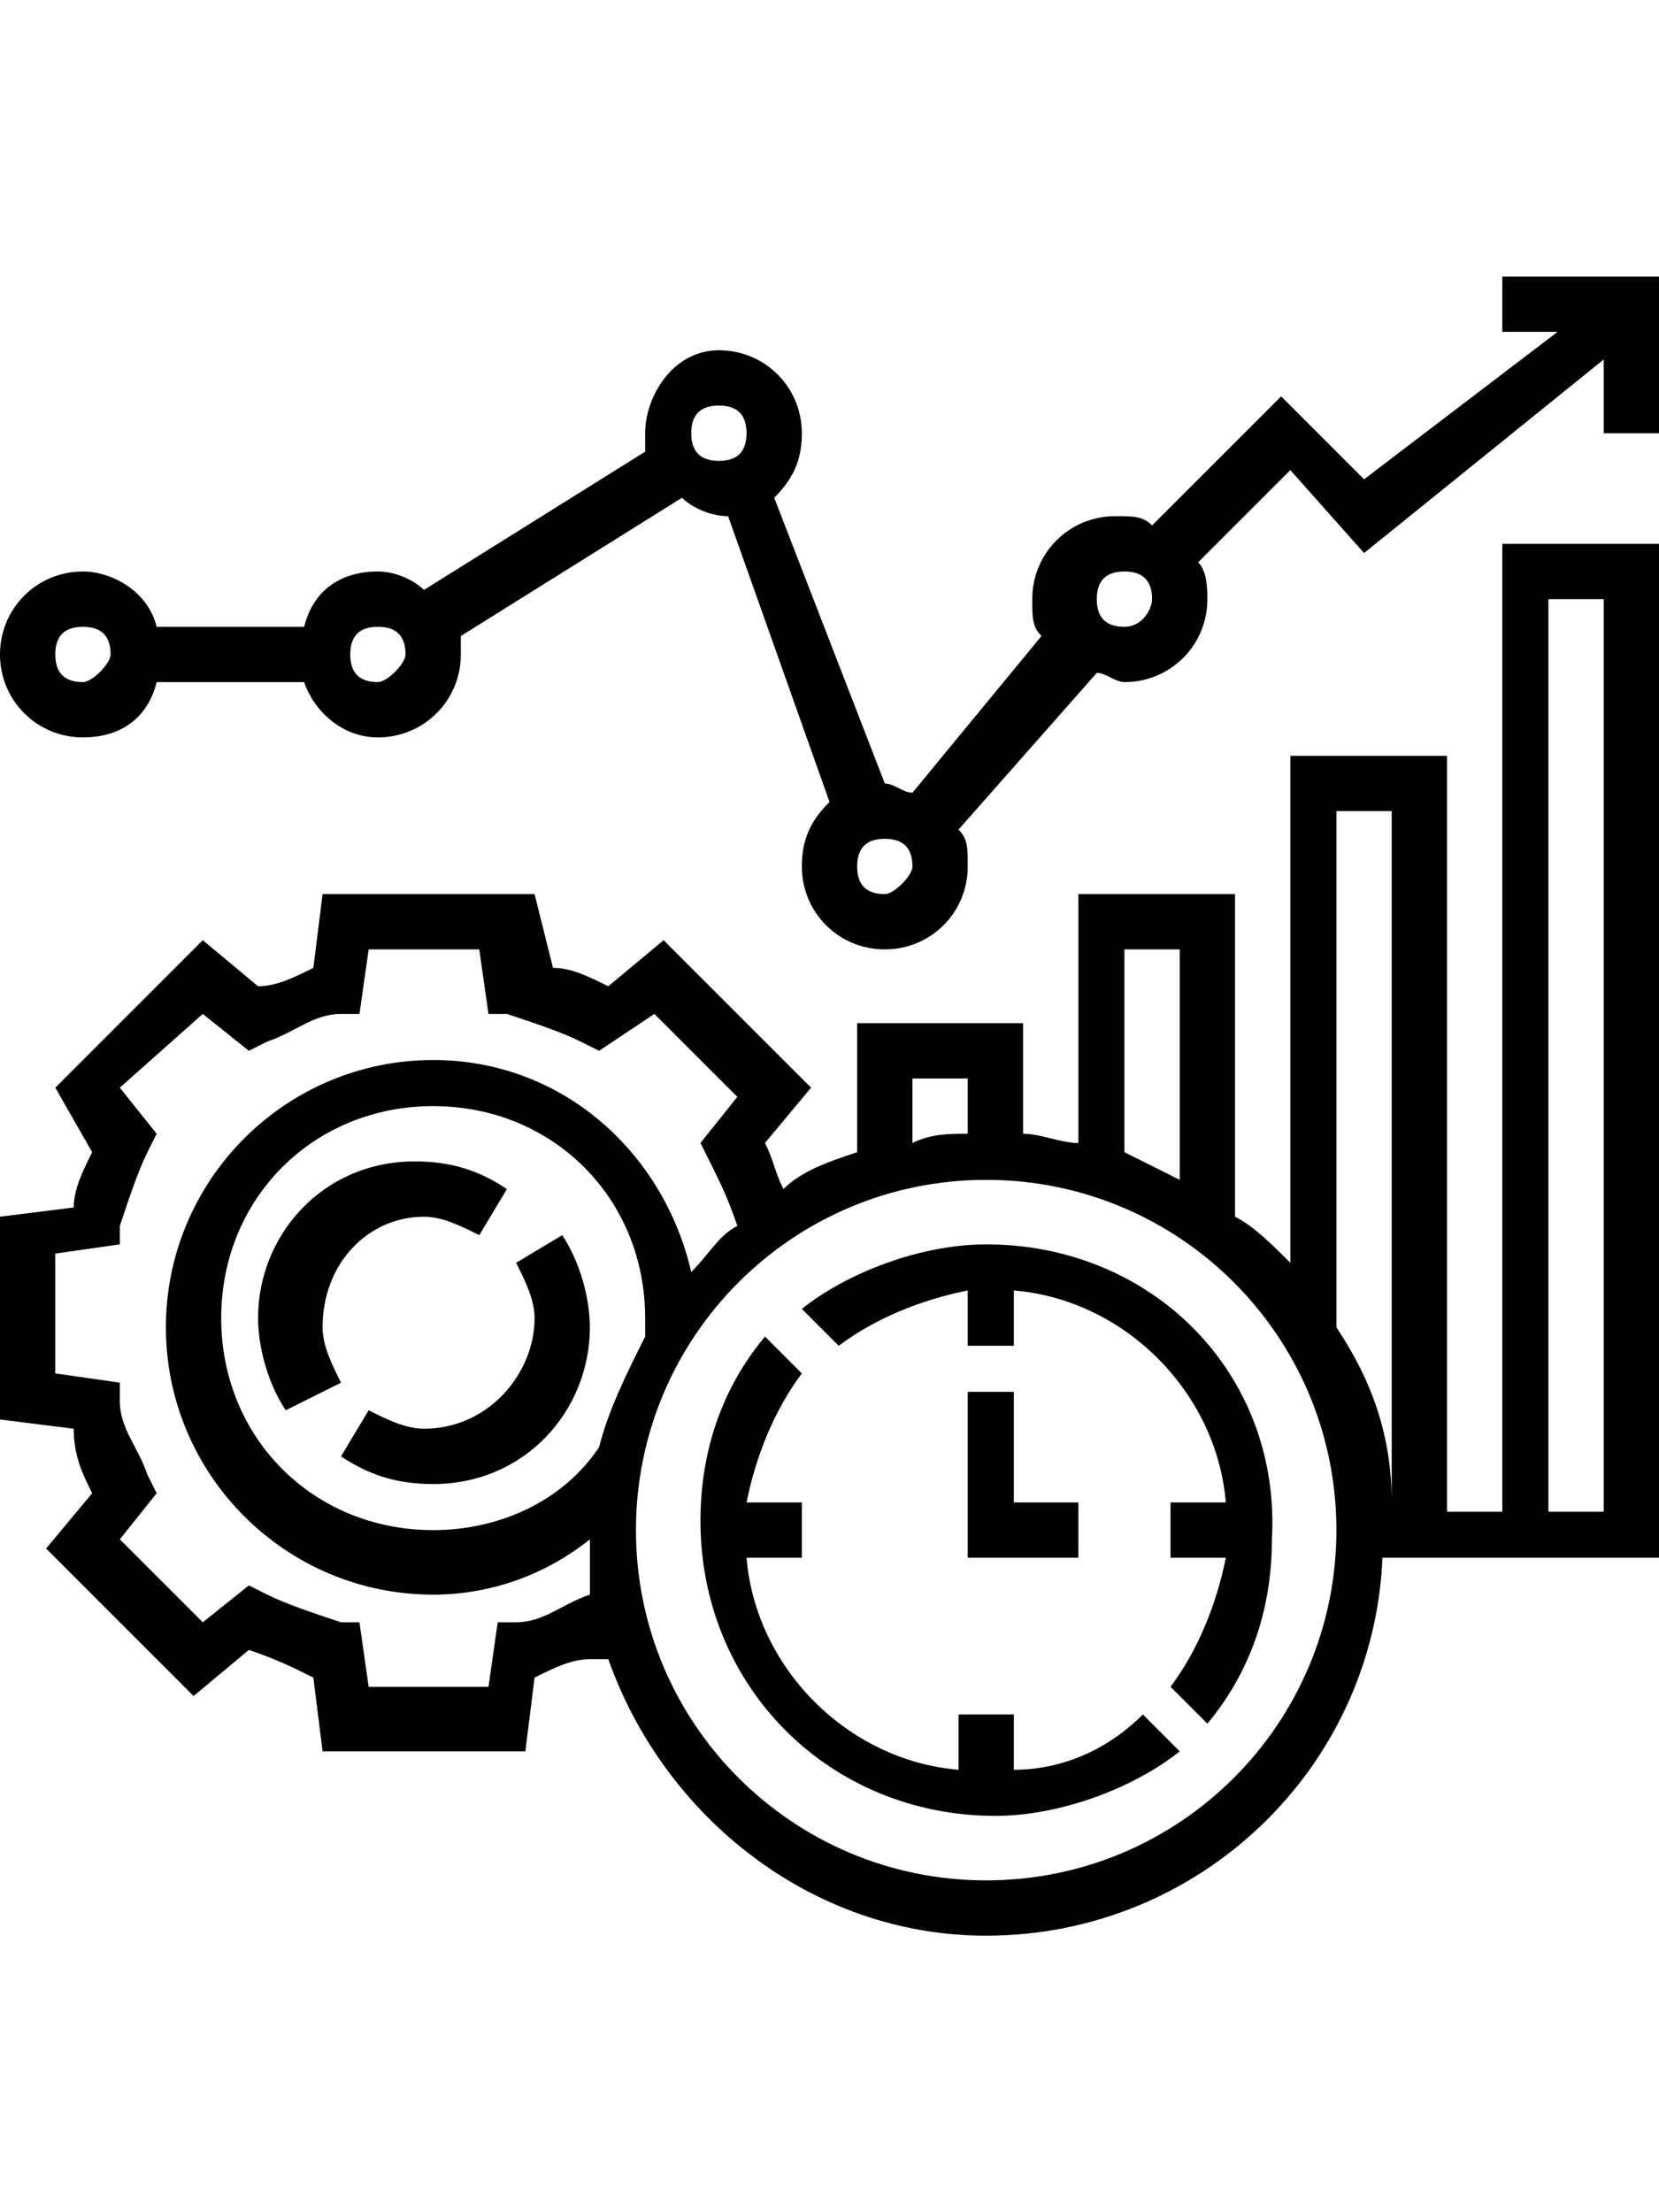<?xml version="1.0" encoding="utf-8"?>
<!-- Generator: Adobe Illustrator 24.1.1, SVG Export Plug-In . SVG Version: 6.00 Build 0)  -->
<svg version="1.1" id="Layer_1" xmlns="http://www.w3.org/2000/svg" xmlns:xlink="http://www.w3.org/1999/xlink" x="0px" y="0px"
	 viewBox="0 0 18 24" style="enable-background:new 0 0 18 24;" xml:space="preserve">
<style type="text/css">
	.st0{fill:#FC6A55;}
	.st1{fill:#EDEDED;}
	.st2{fill:none;stroke:#FC6A55;stroke-miterlimit:10;}
	.st3{fill:#222F3F;}
	.st4{fill:#383838;}
	.st5{fill:#FFFFFF;}
	.st6{fill:#656D7A;}
	.st7{fill:#C4C4C4;}
	.st8{filter:url(#Adobe_OpacityMaskFilter);}
	.st9{fill-rule:evenodd;clip-rule:evenodd;fill:#FFFFFF;}
	.st10{mask:url(#mask-2_8_);fill-rule:evenodd;clip-rule:evenodd;fill:#FFFFFF;}
	.st11{filter:url(#Adobe_OpacityMaskFilter_1_);}
	.st12{mask:url(#mask-2_7_);fill-rule:evenodd;clip-rule:evenodd;fill:#FFFFFF;}
	.st13{filter:url(#Adobe_OpacityMaskFilter_2_);}
	.st14{mask:url(#mask-2_6_);fill-rule:evenodd;clip-rule:evenodd;fill:#FFFFFF;}
	.st15{filter:url(#Adobe_OpacityMaskFilter_3_);}
	.st16{mask:url(#mask-2_5_);fill-rule:evenodd;clip-rule:evenodd;fill:#FFFFFF;}
	.st17{filter:url(#Adobe_OpacityMaskFilter_4_);}
	.st18{mask:url(#mask-2_2_);fill:none;stroke:#FFFFFF;stroke-width:1.5;stroke-miterlimit:10;}
	.st19{fill:#B4A3EE;}
	.st20{fill:#434343;}
	.st21{fill:#434343;stroke:#F9F9F9;stroke-width:0.25;stroke-miterlimit:10;}
	.st22{fill:none;stroke:#FC6A55;stroke-width:0.75;stroke-miterlimit:10;}
	.st23{fill:#FC6A55;stroke:#FC6A55;stroke-width:0.25;stroke-miterlimit:10;}
	.st24{fill:#FC6A55;stroke:#FC6A55;stroke-width:0.5;stroke-miterlimit:10;}
	.st25{opacity:0.153;fill:url(#Path_44_);enable-background:new    ;}
	.st26{opacity:0.1;fill:#590BB2;enable-background:new    ;}
	.st27{fill:#8E8CA8;}
	.st28{fill:#F5F4F9;}
	.st29{fill:#FFD5B8;}
	.st30{fill:#FC8473;}
	.st31{fill:#1C3475;}
	.st32{fill:#DDD9E4;}
	.st33{fill:#828FB3;}
	.st34{opacity:7.584635e-02;fill:url(#Path_45_);enable-background:new    ;}
	.st35{fill:#FFBE92;}
	.st36{fill:#FB8E7F;}
	.st37{fill:#FDB1A6;}
	.st38{fill:#FC806F;}
	.st39{fill:#FFE783;}
	.st40{fill:#104478;}
	.st41{fill:none;stroke:#FFFFFF;stroke-miterlimit:10;}
	.st42{fill:none;stroke:#000000;stroke-width:0.15;stroke-miterlimit:10;}
	.st43{opacity:0.1;fill:url(#Path_46_);enable-background:new    ;}
	.st44{opacity:0.1;fill:url(#Path_47_);enable-background:new    ;}
	.st45{fill-rule:evenodd;clip-rule:evenodd;fill:#FC6A55;}
	.st46{fill-rule:evenodd;clip-rule:evenodd;}
	.st47{fill:#FF6757;}
	.st48{fill:#6C973D;}
	.st49{fill:none;stroke:#FFFFFF;stroke-width:0.5;stroke-miterlimit:10;}
	.st50{fill:#606060;}
	.st51{fill:#F16A56;}
	.st52{fill:#515252;}
	.st53{fill:#656565;}
	.st54{fill:#F26A56;}
	.st55{fill:none;stroke:#F16A56;stroke-miterlimit:10;}
	.st56{fill:none;stroke:#929292;stroke-miterlimit:10;}
	.st57{fill:#929292;}
	.st58{fill:none;stroke:#000000;stroke-width:0.5;stroke-miterlimit:10;}
	.st59{fill:#A8A7A7;}
	.st60{fill:#F79F91;}
	.st61{fill:#9BDBD5;}
	.st62{fill:#222121;}
	.st63{stroke:#000000;stroke-width:0.25;stroke-miterlimit:10;}
</style>
<g>
	<path d="M5.6,13.7c0.1,0.2,0.2,0.4,0.2,0.6c0,0.6-0.5,1.2-1.2,1.2c-0.2,0-0.4-0.1-0.6-0.2l-0.3,0.5c0.3,0.2,0.6,0.3,1,0.3
		c1,0,1.7-0.8,1.7-1.7c0-0.3-0.1-0.7-0.3-1L5.6,13.7z"/>
	<path d="M4.6,13.2c0.2,0,0.4,0.1,0.6,0.2l0.3-0.5c-0.3-0.2-0.6-0.3-1-0.3c-1,0-1.7,0.8-1.7,1.7c0,0.3,0.1,0.7,0.3,1L3.7,15
		c-0.1-0.2-0.2-0.4-0.2-0.6C3.5,13.7,4,13.2,4.6,13.2z"/>
	<path d="M10.5,15.2v1.7h1.2v-0.6H11v-1.2H10.5z"/>
	<path d="M10.7,13.5c-0.7,0-1.5,0.3-2,0.7l0.4,0.4c0.4-0.3,0.9-0.5,1.4-0.6v0.6H11V14c1.2,0.1,2.2,1.1,2.3,2.3h-0.6v0.6h0.6
		c-0.1,0.5-0.3,1-0.6,1.4l0.4,0.4c0.5-0.6,0.7-1.3,0.7-2C13.9,14.9,12.5,13.5,10.7,13.5z"/>
	<path d="M11,19.2v-0.6h-0.6v0.6c-1.2-0.1-2.2-1.1-2.3-2.3h0.6v-0.6H8.1c0.1-0.5,0.3-1,0.6-1.4l-0.4-0.4c-0.5,0.6-0.7,1.3-0.7,2
		c0,1.8,1.4,3.2,3.2,3.2c0.7,0,1.5-0.3,2-0.7l-0.4-0.4C12,19,11.5,19.2,11,19.2z"/>
	<path d="M16.3,16.4h-0.6V8.2h-1.7v5.5c-0.2-0.2-0.4-0.4-0.6-0.5V9.7h-1.7v2.7c-0.2,0-0.4-0.1-0.6-0.1v-1.2H9.3v1.4
		c-0.3,0.1-0.6,0.2-0.8,0.4c-0.1-0.2-0.1-0.3-0.2-0.5l0.5-0.6l-1.6-1.6l-0.6,0.5c-0.2-0.1-0.4-0.2-0.6-0.2L5.8,9.7H3.5l-0.1,0.8
		c-0.2,0.1-0.4,0.2-0.6,0.2l-0.6-0.5l-1.6,1.6L1,12.5c-0.1,0.2-0.2,0.4-0.2,0.6L0,13.2v2.2l0.8,0.1C0.8,15.8,0.9,16,1,16.2l-0.5,0.6
		l1.6,1.6l0.6-0.5C3,18,3.2,18.1,3.4,18.2L3.5,19h2.2l0.1-0.8c0.2-0.1,0.4-0.2,0.6-0.2L6.6,18c0.6,1.7,2.2,3,4.1,3
		c2.3,0,4.2-1.8,4.3-4.1H18v-11h-1.7V16.4z M14.5,8.8h0.6v7.5h0c0-0.7-0.2-1.3-0.6-1.9V8.8z M12.2,10.3h0.6v2.5
		c-0.2-0.1-0.4-0.2-0.6-0.3V10.3z M9.9,11.7h0.6v0.6c-0.2,0-0.4,0-0.6,0.1V11.7z M6.4,17.3c-0.3,0.1-0.5,0.3-0.8,0.3l-0.2,0
		l-0.1,0.7H4l-0.1-0.7l-0.2,0c-0.3-0.1-0.6-0.2-0.8-0.3l-0.2-0.1l-0.5,0.4l-0.9-0.9l0.4-0.5l-0.1-0.2c-0.1-0.3-0.3-0.5-0.3-0.8
		l0-0.2l-0.7-0.1v-1.3l0.7-0.1l0-0.2c0.1-0.3,0.2-0.6,0.3-0.8l0.1-0.2l-0.4-0.5L2.2,11l0.5,0.4l0.2-0.1C3.2,11.2,3.4,11,3.7,11
		l0.2,0L4,10.3h1.2l0.1,0.7l0.2,0c0.3,0.1,0.6,0.2,0.8,0.3l0.2,0.1L7.1,11L8,11.9l-0.4,0.5l0.1,0.2C7.8,12.8,7.9,13,8,13.3
		c-0.2,0.1-0.3,0.3-0.5,0.5c-0.3-1.3-1.4-2.3-2.8-2.3c-1.6,0-2.9,1.3-2.9,2.9s1.3,2.9,2.9,2.9c0.6,0,1.2-0.2,1.7-0.6c0,0,0,0,0,0
		C6.4,16.9,6.4,17.1,6.4,17.3L6.4,17.3z M7,14.5c-0.2,0.4-0.4,0.8-0.5,1.2c-0.4,0.6-1.1,0.9-1.8,0.9c-1.3,0-2.3-1-2.3-2.3
		s1-2.3,2.3-2.3S7,13,7,14.3C7,14.4,7,14.4,7,14.5z M10.7,20.4c-2.1,0-3.8-1.7-3.8-3.8s1.7-3.8,3.8-3.8s3.8,1.7,3.8,3.8
		S12.8,20.4,10.7,20.4z M16.8,6.5h0.6v9.9h-0.6V6.5z"/>
	<path d="M16.3,3v0.6h0.6l-2.1,1.6l-0.9-0.9l-1.4,1.4c-0.1-0.1-0.2-0.1-0.4-0.1c-0.5,0-0.9,0.4-0.9,0.9c0,0.2,0,0.3,0.1,0.4L9.9,8.6
		c-0.1,0-0.2-0.1-0.3-0.1c0,0,0,0,0,0L8.4,5.4C8.6,5.2,8.7,5,8.7,4.7c0-0.5-0.4-0.9-0.9-0.9S7,4.3,7,4.7c0,0.1,0,0.1,0,0.2L4.6,6.4
		C4.5,6.3,4.3,6.2,4.1,6.2c-0.4,0-0.7,0.2-0.8,0.6H1.7C1.6,6.4,1.2,6.2,0.9,6.2C0.4,6.2,0,6.6,0,7.1s0.4,0.9,0.9,0.9
		c0.4,0,0.7-0.2,0.8-0.6h1.6c0.1,0.3,0.4,0.6,0.8,0.6c0.5,0,0.9-0.4,0.9-0.9c0-0.1,0-0.1,0-0.2l2.4-1.5c0.1,0.1,0.3,0.2,0.5,0.2
		c0,0,0,0,0,0L9,8.7C8.8,8.9,8.7,9.1,8.7,9.4c0,0.5,0.4,0.9,0.9,0.9c0.5,0,0.9-0.4,0.9-0.9c0-0.2,0-0.3-0.1-0.4l1.5-1.7
		c0.1,0,0.2,0.1,0.3,0.1c0.5,0,0.9-0.4,0.9-0.9c0-0.1,0-0.3-0.1-0.4l1-1L14.8,6l2.6-2.1v0.8H18V3H16.3z M0.9,7.4
		c-0.2,0-0.3-0.1-0.3-0.3c0-0.2,0.1-0.3,0.3-0.3s0.3,0.1,0.3,0.3C1.2,7.2,1,7.4,0.9,7.4z M4.1,7.4c-0.2,0-0.3-0.1-0.3-0.3
		c0-0.2,0.1-0.3,0.3-0.3s0.3,0.1,0.3,0.3C4.4,7.2,4.2,7.4,4.1,7.4z M7.5,4.7c0-0.2,0.1-0.3,0.3-0.3s0.3,0.1,0.3,0.3
		C8.1,4.9,8,5,7.8,5S7.5,4.9,7.5,4.7z M9.6,9.7c-0.2,0-0.3-0.1-0.3-0.3c0-0.2,0.1-0.3,0.3-0.3s0.3,0.1,0.3,0.3
		C9.9,9.5,9.7,9.7,9.6,9.7z M12.2,6.8c-0.2,0-0.3-0.1-0.3-0.3c0-0.2,0.1-0.3,0.3-0.3s0.3,0.1,0.3,0.3C12.5,6.6,12.4,6.8,12.2,6.8z"
		/>
</g>
</svg>
